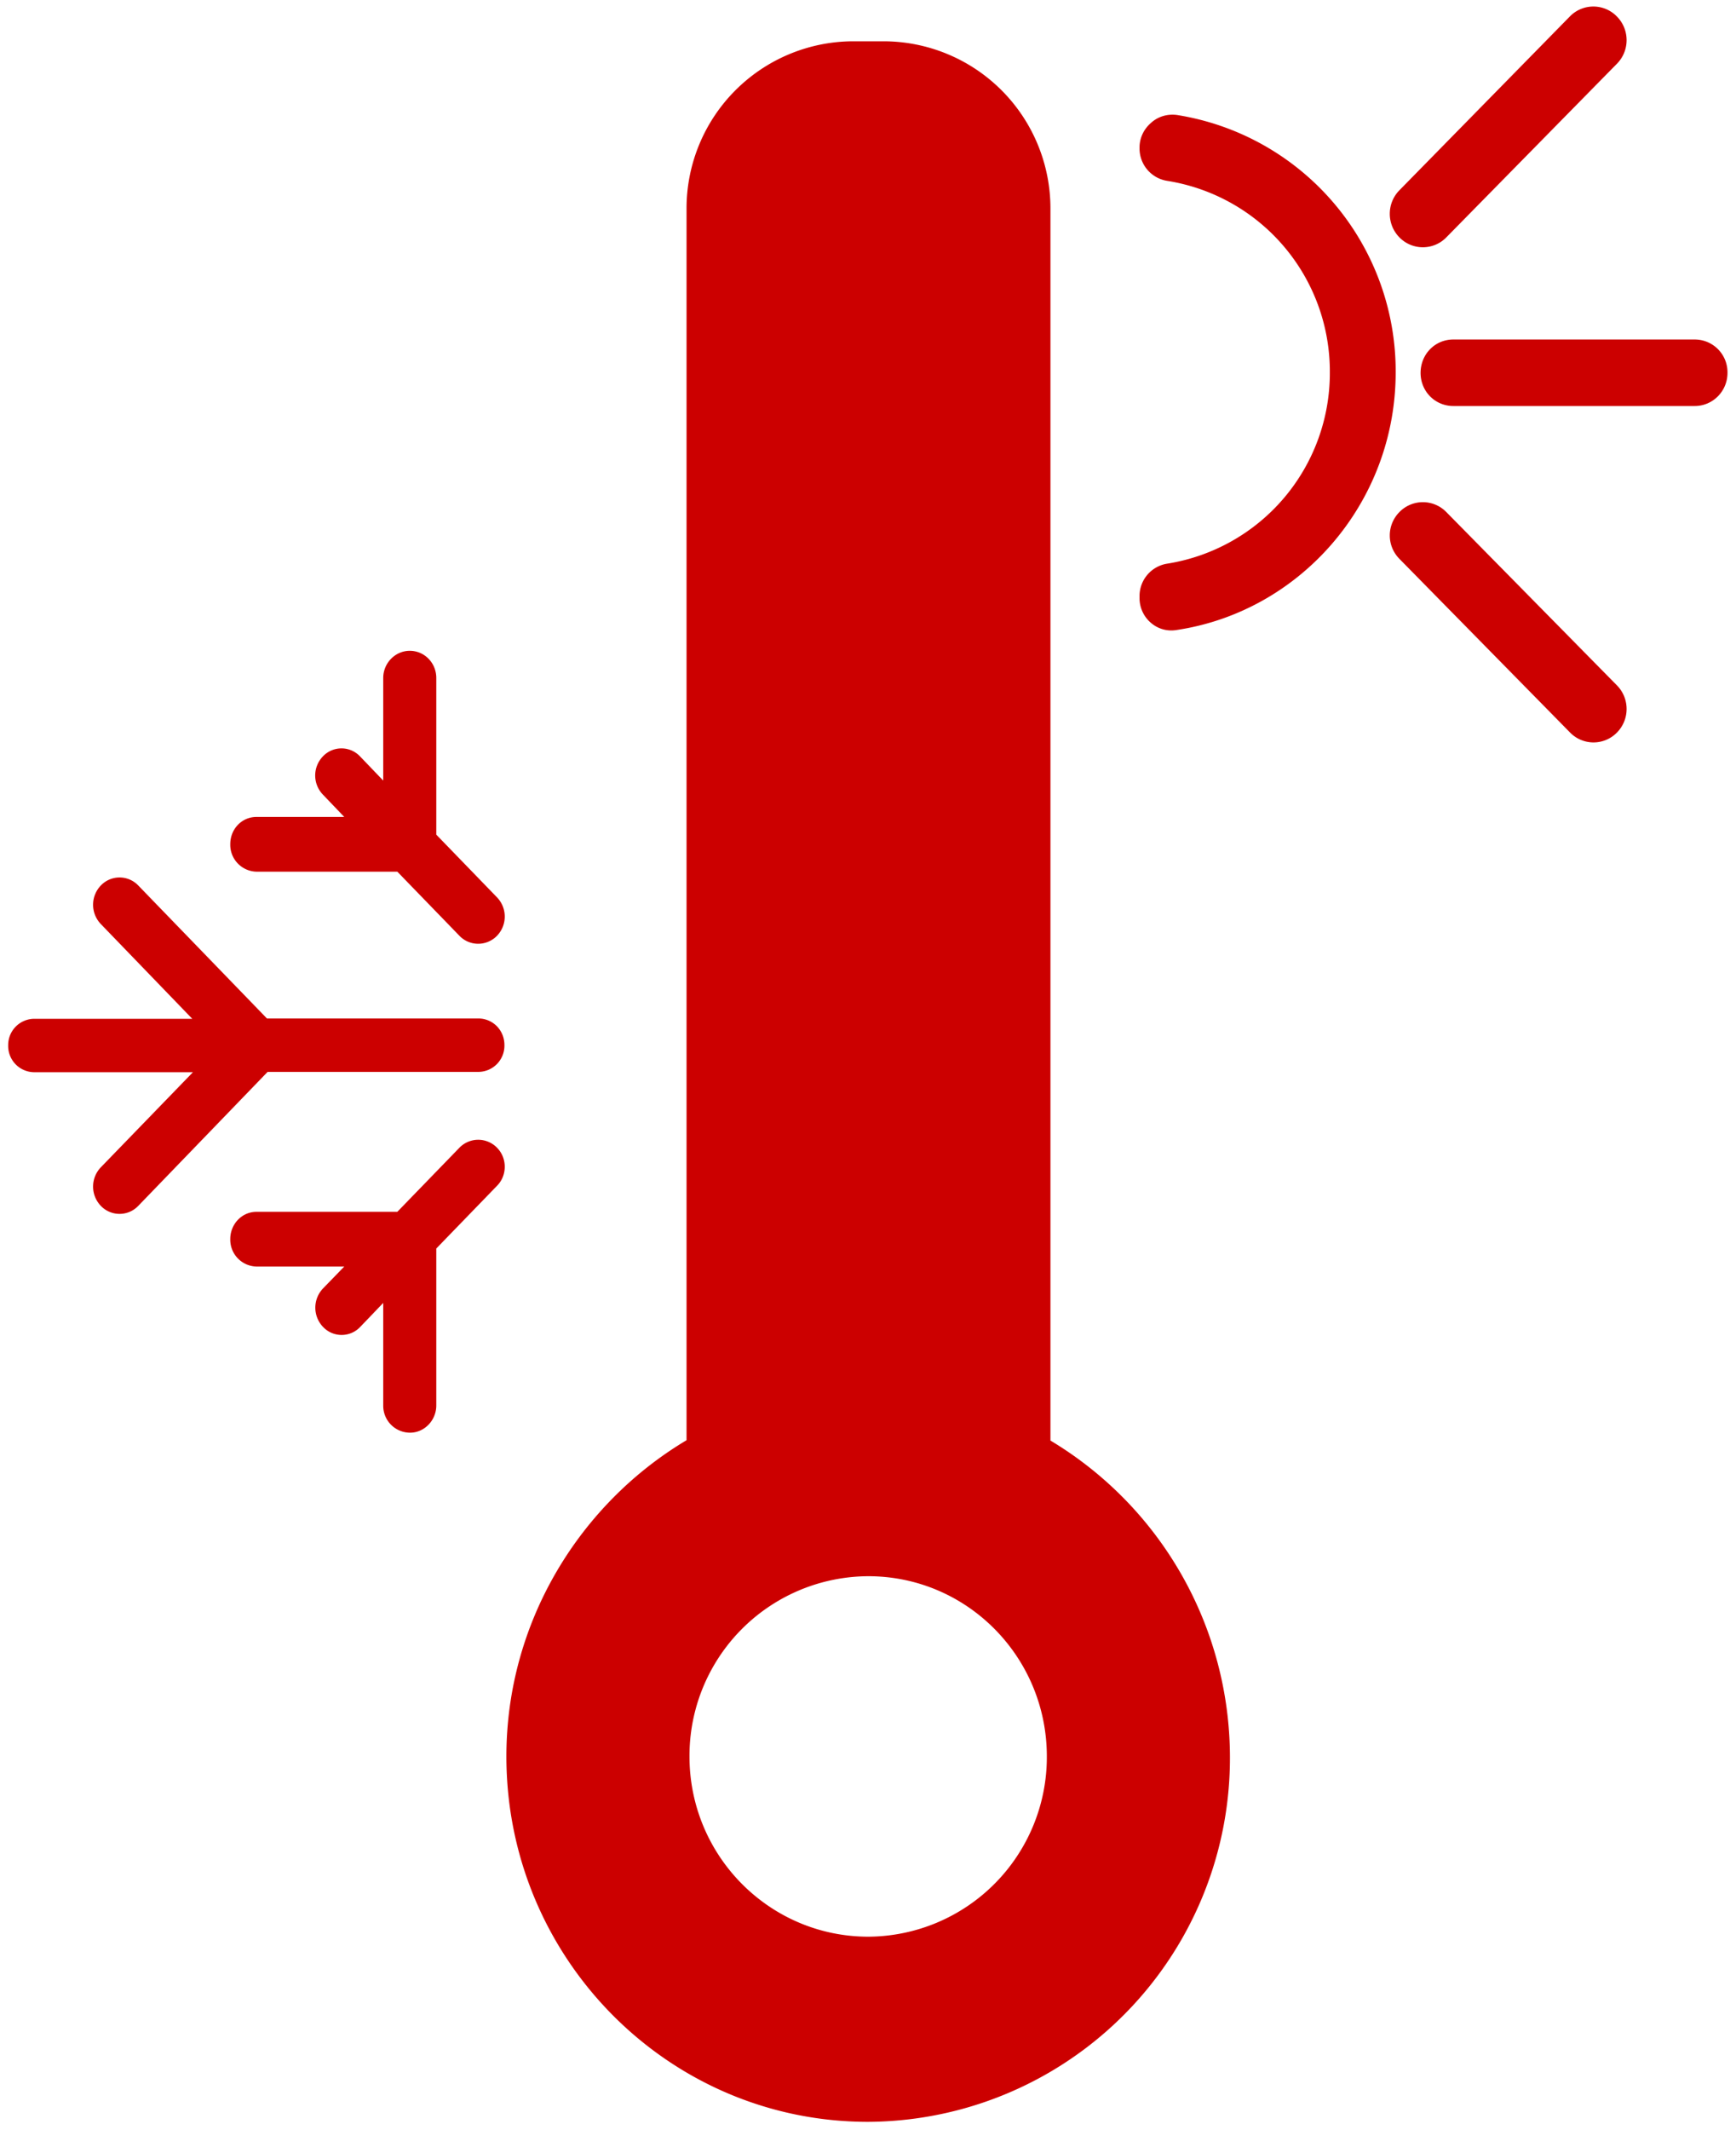 <svg xmlns="http://www.w3.org/2000/svg" width="53" height="65" viewBox="0 0 53 65"><path fill="#c00" d="M1.05 31.09h4.82L3.08 28.2a.85.85 0 0 1 0-1.18.79.79 0 0 1 1.14 0l3.93 4.06h6.45c.45 0 .8.36.8.81a.8.8 0 0 1-.8.82H8.17L4.22 36.8a.79.79 0 0 1-1.14 0 .85.85 0 0 1 0-1.18l2.81-2.9H1.05a.8.8 0 0 1-.8-.82.8.8 0 0 1 .8-.81zM14.6 28.8a.79.79 0 0 1-.57-.24l-1.9-1.96h-4.3a.82.82 0 0 1-.8-.84c0-.46.35-.83.8-.83h2.68l-.65-.68a.84.84 0 0 1 0-1.17.78.78 0 0 1 1.13 0l.71.74v-3.13c0-.46.37-.83.81-.83.45 0 .81.37.81.83v4.78l1.85 1.91c.32.33.32.85 0 1.18a.8.8 0 0 1-.57.24zm.57 6.22c.32.32.32.85 0 1.17l-1.85 1.91v4.79c0 .45-.36.83-.8.83a.82.82 0 0 1-.82-.83v-3.13l-.7.73a.78.78 0 0 1-1.14 0 .85.85 0 0 1 0-1.17l.65-.67H7.83a.82.82 0 0 1-.8-.84c0-.45.35-.83.8-.83h4.3l1.9-1.96a.8.8 0 0 1 1.14 0zM37.55 53.6A11.1 11.1 0 0 1 26.5 64.75c-6.1 0-11.04-5-11.04-11.15 0-4.12 2.26-7.72 5.5-9.65V6.36a5.1 5.1 0 0 1 5.07-5.1h.95a5.1 5.1 0 0 1 5.09 5.1v37.6a11.28 11.28 0 0 1 5.48 9.64zm-5.59 0c0-3.04-2.44-5.5-5.45-5.5a5.48 5.48 0 0 0-5.46 5.5c0 3.04 2.45 5.5 5.46 5.5a5.48 5.48 0 0 0 5.45-5.5zm10.65-42.24c0 4-2.93 7.32-6.72 7.87a.95.95 0 0 1-.76-.23.99.99 0 0 1-.34-.74v-.07a1 1 0 0 1 .85-.99 5.89 5.89 0 0 0 4.96-5.84 5.89 5.89 0 0 0-4.96-5.84 1 1 0 0 1-.85-.99V4.5c0-.29.13-.56.35-.75.22-.2.51-.28.8-.24a7.92 7.92 0 0 1 6.67 7.86zm10.13.02c0 .56-.45 1.01-1 1.01h-7.37c-.56 0-1-.45-1-1.01 0-.57.44-1.02 1-1.02h7.37a1 1 0 0 1 1 1.02zM42.73 7.25c-.4-.4-.4-1.05 0-1.45l5.2-5.3a1 1 0 0 1 1.43 0c.4.4.4 1.05 0 1.45l-5.21 5.3a1 1 0 0 1-1.42 0zm6.63 13.66c.4.4.4 1.05 0 1.45a1 1 0 0 1-1.42 0l-5.21-5.3c-.4-.4-.4-1.04 0-1.44a1 1 0 0 1 1.42 0z"/></svg>